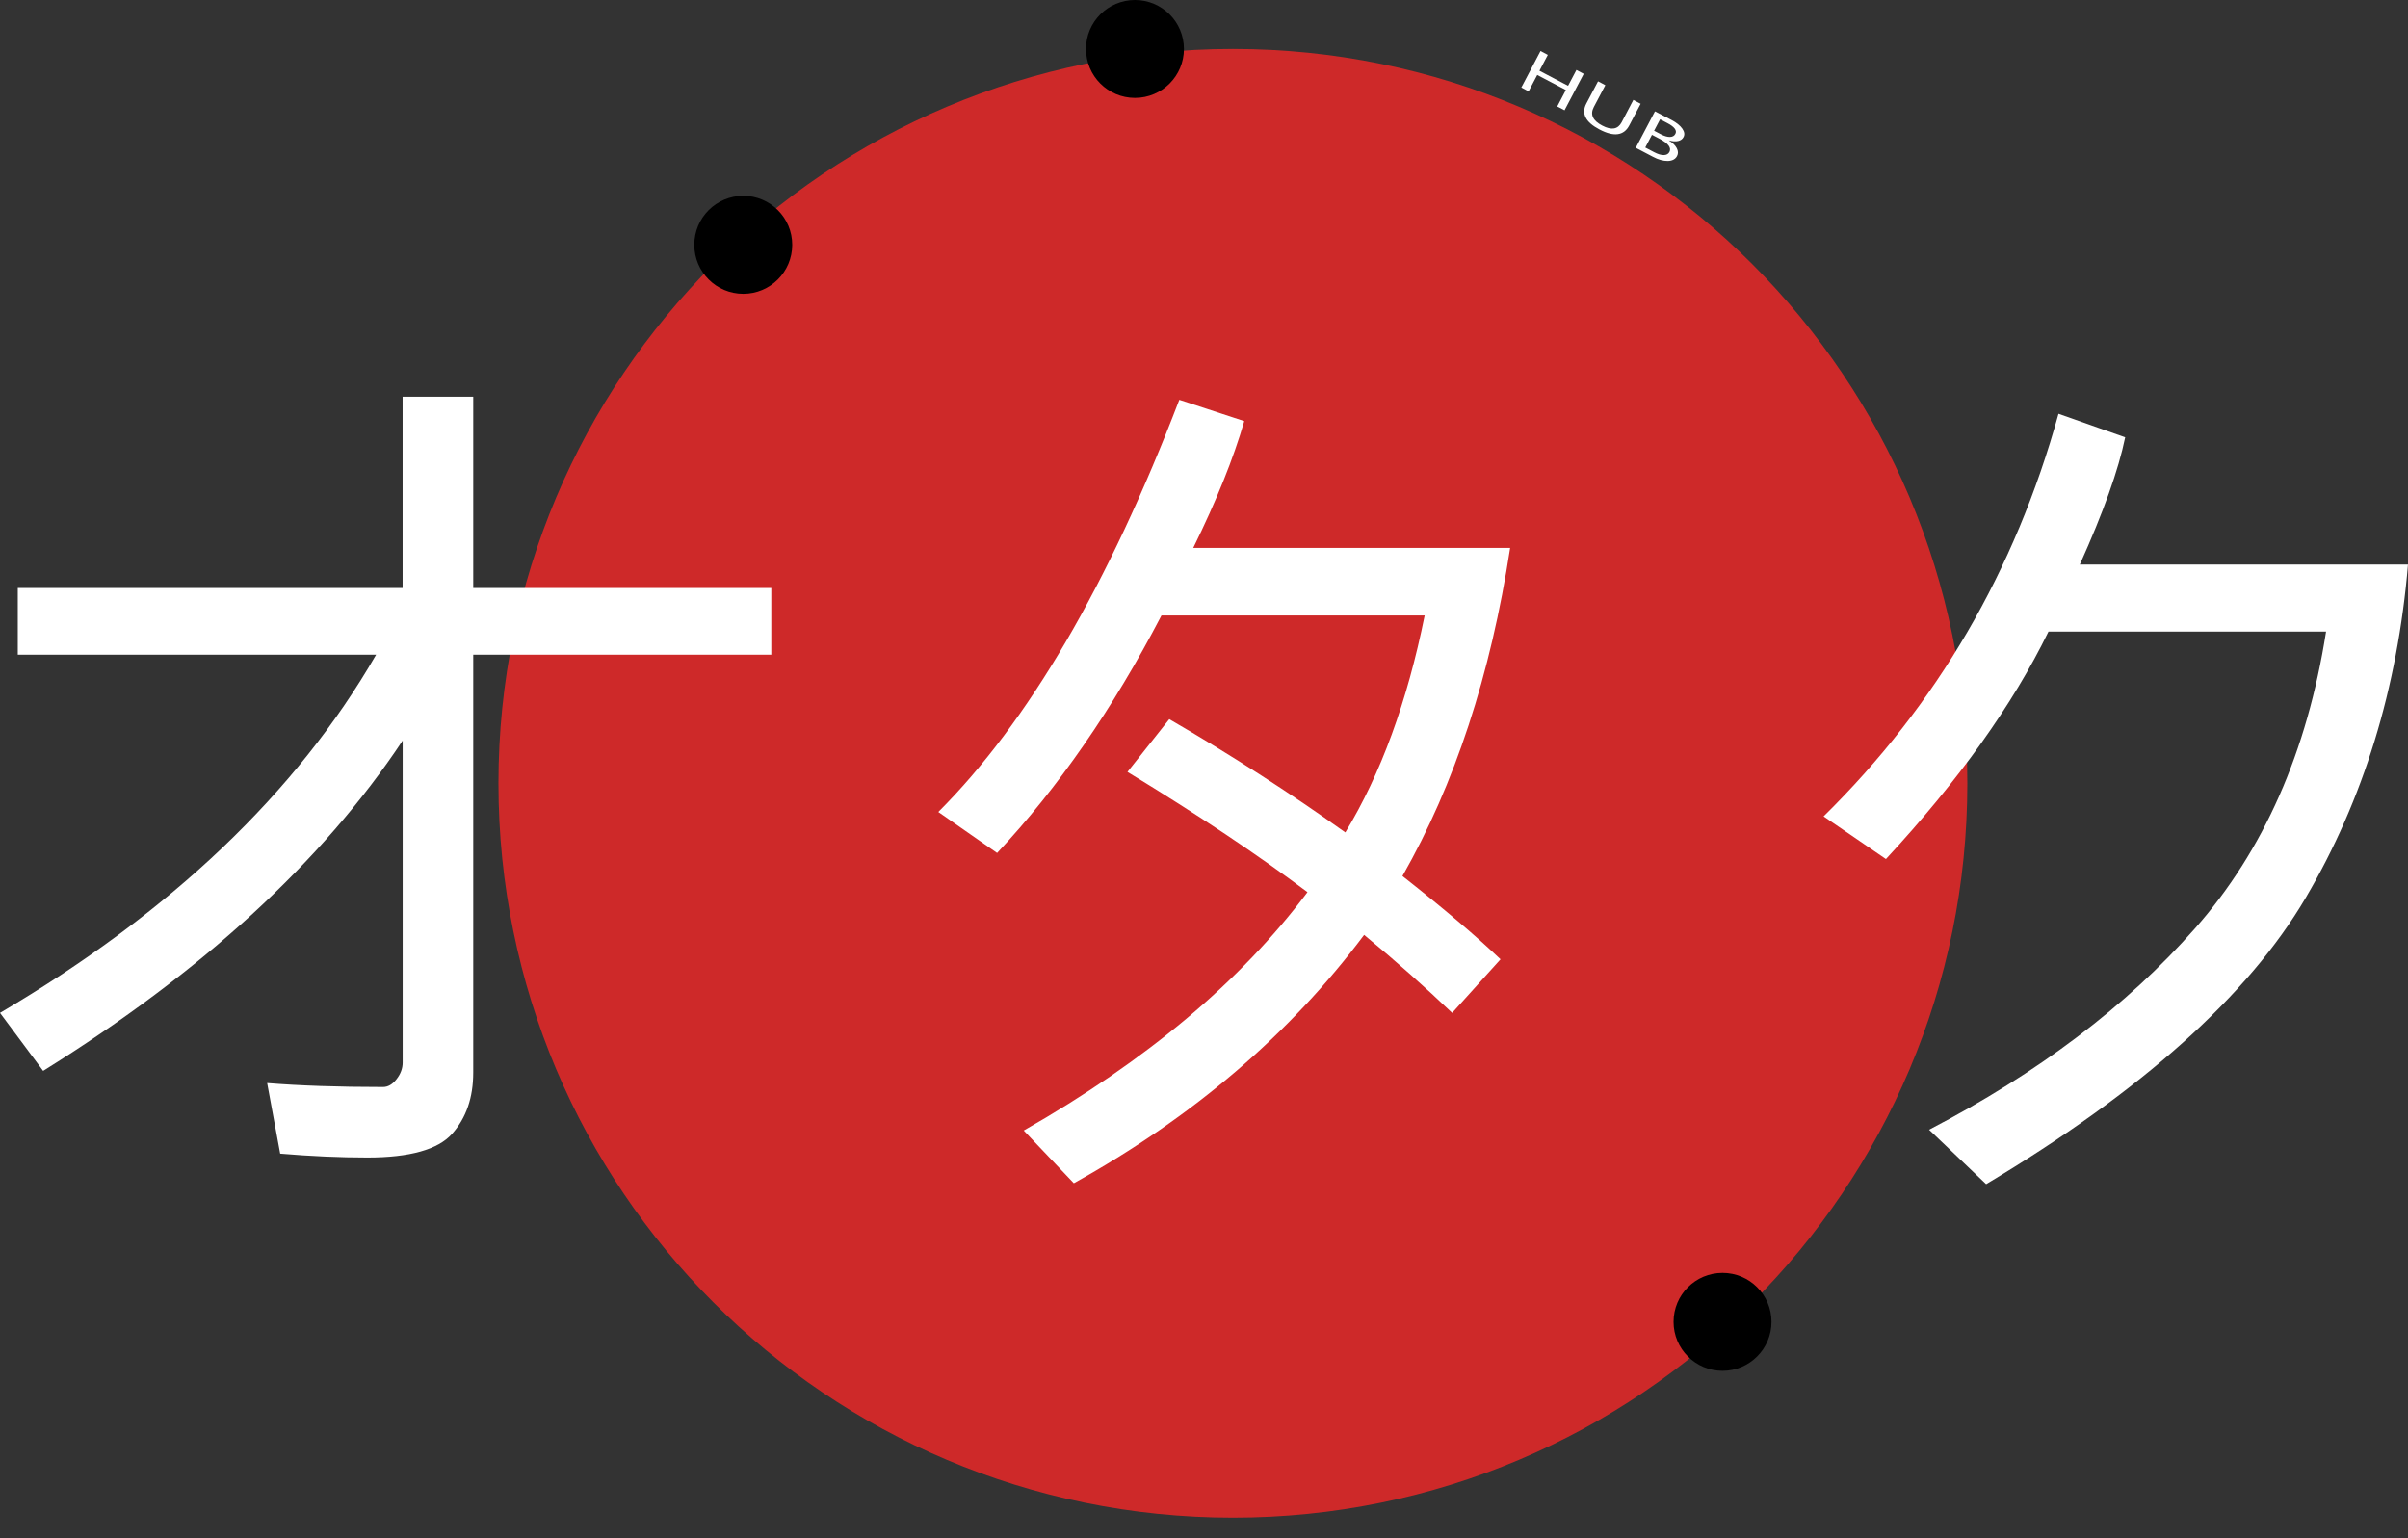 <svg width="36" height="23" viewBox="0 0 36 23" fill="none" xmlns="http://www.w3.org/2000/svg">
<rect x="0" y="0" width="36" height="23" fill="#333333" stroke="none"/>
<path d="M18.432 22.692C24.496 22.692 29.412 17.777 29.412 11.713C29.412 5.648 24.496 0.732 18.432 0.732C12.368 0.732 7.452 5.648 7.452 11.713C7.452 17.777 12.368 22.692 18.432 22.692Z" fill="#CE2929"/>
<path d="M11.532 9.789H7.075V16.037C7.075 16.411 6.97 16.716 6.759 16.953C6.549 17.189 6.126 17.308 5.492 17.308C5.084 17.308 4.65 17.289 4.189 17.25L3.994 16.194C4.48 16.233 5.058 16.253 5.727 16.253C5.801 16.253 5.868 16.214 5.929 16.135C5.99 16.057 6.02 15.975 6.02 15.888V11.073C4.817 12.884 3.025 14.53 0.645 16.012L0 15.145C2.559 13.638 4.433 11.853 5.623 9.789H0.266V8.792H6.019V5.932H7.075V8.792H11.531V9.789H11.532Z" fill="white"/>
<path d="M22.577 8.193C22.286 10.091 21.749 11.727 20.967 13.099C21.584 13.585 22.073 14.001 22.433 14.344L21.71 15.145C21.31 14.763 20.872 14.374 20.394 13.979C19.282 15.464 17.835 16.702 16.054 17.692L15.305 16.904C17.134 15.861 18.548 14.674 19.547 13.34C18.808 12.784 17.912 12.185 16.856 11.542L17.481 10.753C18.402 11.287 19.279 11.852 20.113 12.447C20.643 11.574 21.038 10.493 21.299 9.203H17.364C16.638 10.597 15.819 11.781 14.907 12.754L14.028 12.141C15.37 10.799 16.571 8.745 17.631 5.978L18.602 6.297C18.441 6.853 18.187 7.485 17.839 8.193H22.577V8.193Z" fill="white"/>
<path d="M36 8.441C35.843 10.296 35.334 11.956 34.472 13.422C33.61 14.888 32.017 16.316 29.693 17.706L28.84 16.892C30.469 16.044 31.795 15.041 32.817 13.881C33.84 12.722 34.493 11.243 34.775 9.444H30.625C30.091 10.539 29.281 11.673 28.195 12.845L27.263 12.207C28.957 10.539 30.128 8.532 30.775 6.187L31.772 6.539C31.672 7.025 31.446 7.659 31.094 8.441H36Z" fill="white"/>
<path d="M11.112 4.393C11.516 4.393 11.844 4.065 11.844 3.66C11.844 3.256 11.516 2.928 11.112 2.928C10.708 2.928 10.38 3.256 10.38 3.66C10.38 4.065 10.708 4.393 11.112 4.393Z" fill="black"/>
<path d="M16.968 1.464C17.372 1.464 17.7 1.136 17.7 0.732C17.7 0.328 17.372 0 16.968 0C16.564 0 16.236 0.328 16.236 0.732C16.236 1.136 16.564 1.464 16.968 1.464Z" fill="black"/>
<path d="M25.752 20.497C26.156 20.497 26.484 20.169 26.484 19.765C26.484 19.36 26.156 19.033 25.752 19.033C25.348 19.033 25.02 19.36 25.02 19.765C25.02 20.169 25.348 20.497 25.752 20.497Z" fill="black"/>
<path d="M23.39 1.649L23.281 1.592L23.41 1.346L22.982 1.121L22.853 1.366L22.744 1.309L23.031 0.763L23.14 0.821L23.015 1.058L23.443 1.283L23.568 1.046L23.677 1.104L23.39 1.649Z" fill="white"/>
<path d="M24.358 1.875C24.277 2.03 24.128 2.05 23.911 1.935C23.703 1.826 23.638 1.697 23.716 1.548L23.891 1.216L24 1.274L23.827 1.602C23.77 1.712 23.812 1.804 23.954 1.878C24.092 1.951 24.188 1.934 24.244 1.828L24.419 1.494L24.528 1.552L24.358 1.875Z" fill="white"/>
<path d="M24.455 2.21L24.742 1.665L24.991 1.795C25.065 1.834 25.118 1.877 25.151 1.924C25.183 1.97 25.189 2.012 25.169 2.05C25.154 2.08 25.126 2.1 25.088 2.109C25.049 2.118 25.005 2.115 24.953 2.1L24.952 2.102C25.008 2.136 25.046 2.174 25.068 2.216C25.09 2.258 25.091 2.298 25.072 2.334C25.047 2.381 25.001 2.405 24.934 2.407C24.866 2.408 24.792 2.388 24.71 2.344L24.455 2.21ZM24.819 1.784L24.729 1.955L24.828 2.007C24.881 2.035 24.927 2.049 24.966 2.048C25.004 2.047 25.032 2.032 25.047 2.002C25.074 1.951 25.035 1.897 24.928 1.841L24.819 1.784ZM24.697 2.016L24.597 2.206L24.728 2.275C24.785 2.305 24.834 2.32 24.874 2.319C24.914 2.318 24.942 2.303 24.958 2.273C24.991 2.21 24.942 2.144 24.81 2.075L24.697 2.016Z" fill="white"/>
</svg>
